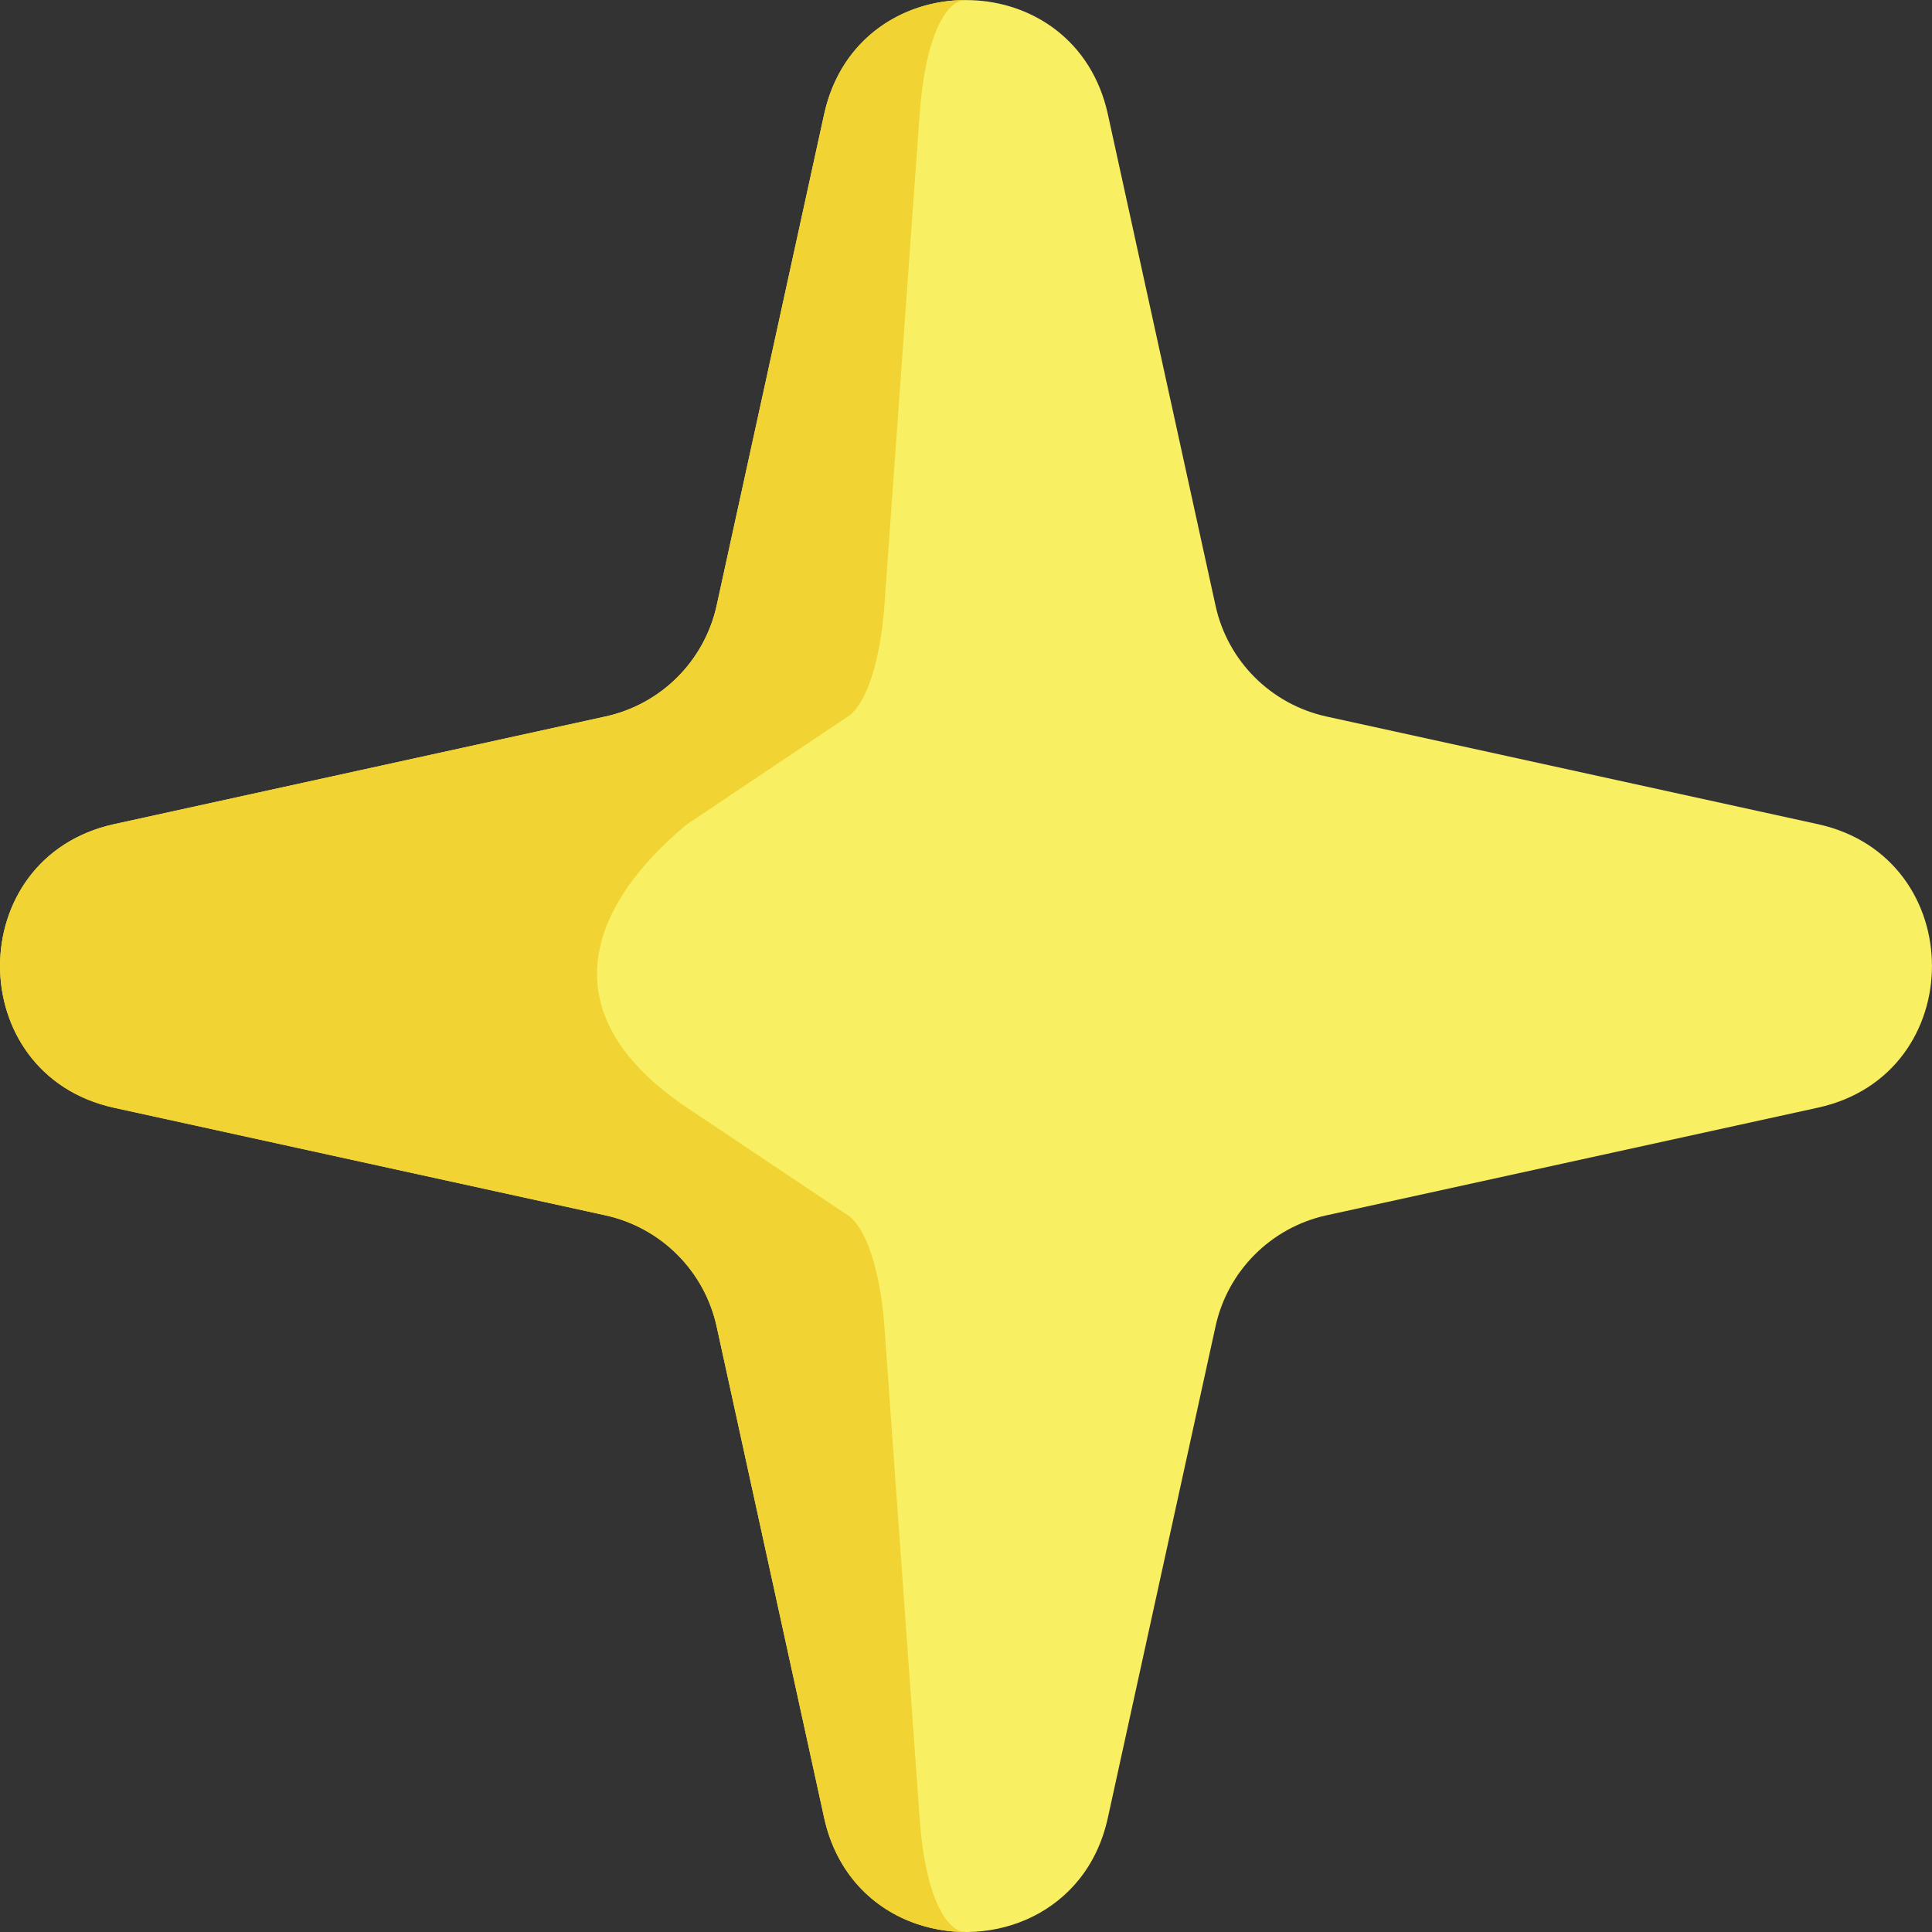 <svg width="12" height="12" viewBox="0 0 12 12" fill="none" xmlns="http://www.w3.org/2000/svg">
<rect x="0" y="0" width="12" height="12" fill="#333333" stroke="none"/>
<path d="M11.291 6.88L8.237 7.549C7.894 7.625 7.625 7.894 7.55 8.238L6.881 11.291C6.75 11.89 6.161 12.109 5.695 11.95C5.424 11.858 5.195 11.637 5.119 11.291L4.451 8.238C4.375 7.893 4.106 7.625 3.762 7.549L0.709 6.88C-0.236 6.674 -0.236 5.326 0.709 5.119L3.762 4.45C4.106 4.374 4.375 4.106 4.451 3.762L5.119 0.709C5.226 0.223 5.633 -0.013 6.032 0.001C6.41 0.013 6.78 0.249 6.881 0.709L7.55 3.762C7.625 4.106 7.894 4.374 8.237 4.45L11.291 5.119C12.236 5.326 12.236 6.674 11.291 6.88Z" fill="#F9EF63"/>
<path d="M5.9 11.95C5.932 11.983 5.966 12 5.999 12C5.896 12 5.793 11.983 5.695 11.95C5.424 11.858 5.195 11.638 5.119 11.291L4.451 8.238C4.375 7.894 4.106 7.625 3.762 7.549L0.709 6.881C-0.236 6.674 -0.236 5.326 0.709 5.119L3.762 4.45C4.106 4.375 4.375 4.106 4.451 3.762L5.119 0.709C5.223 0.236 5.611 0 5.999 0C5.872 0 5.746 0.236 5.712 0.709L5.493 3.762C5.468 4.106 5.38 4.375 5.267 4.45L4.268 5.119C3.689 5.597 3.371 6.277 4.268 6.881L5.267 7.549C5.38 7.625 5.468 7.894 5.493 8.238L5.712 11.291C5.736 11.638 5.811 11.858 5.9 11.95Z" fill="#F1D333"/>
</svg>
